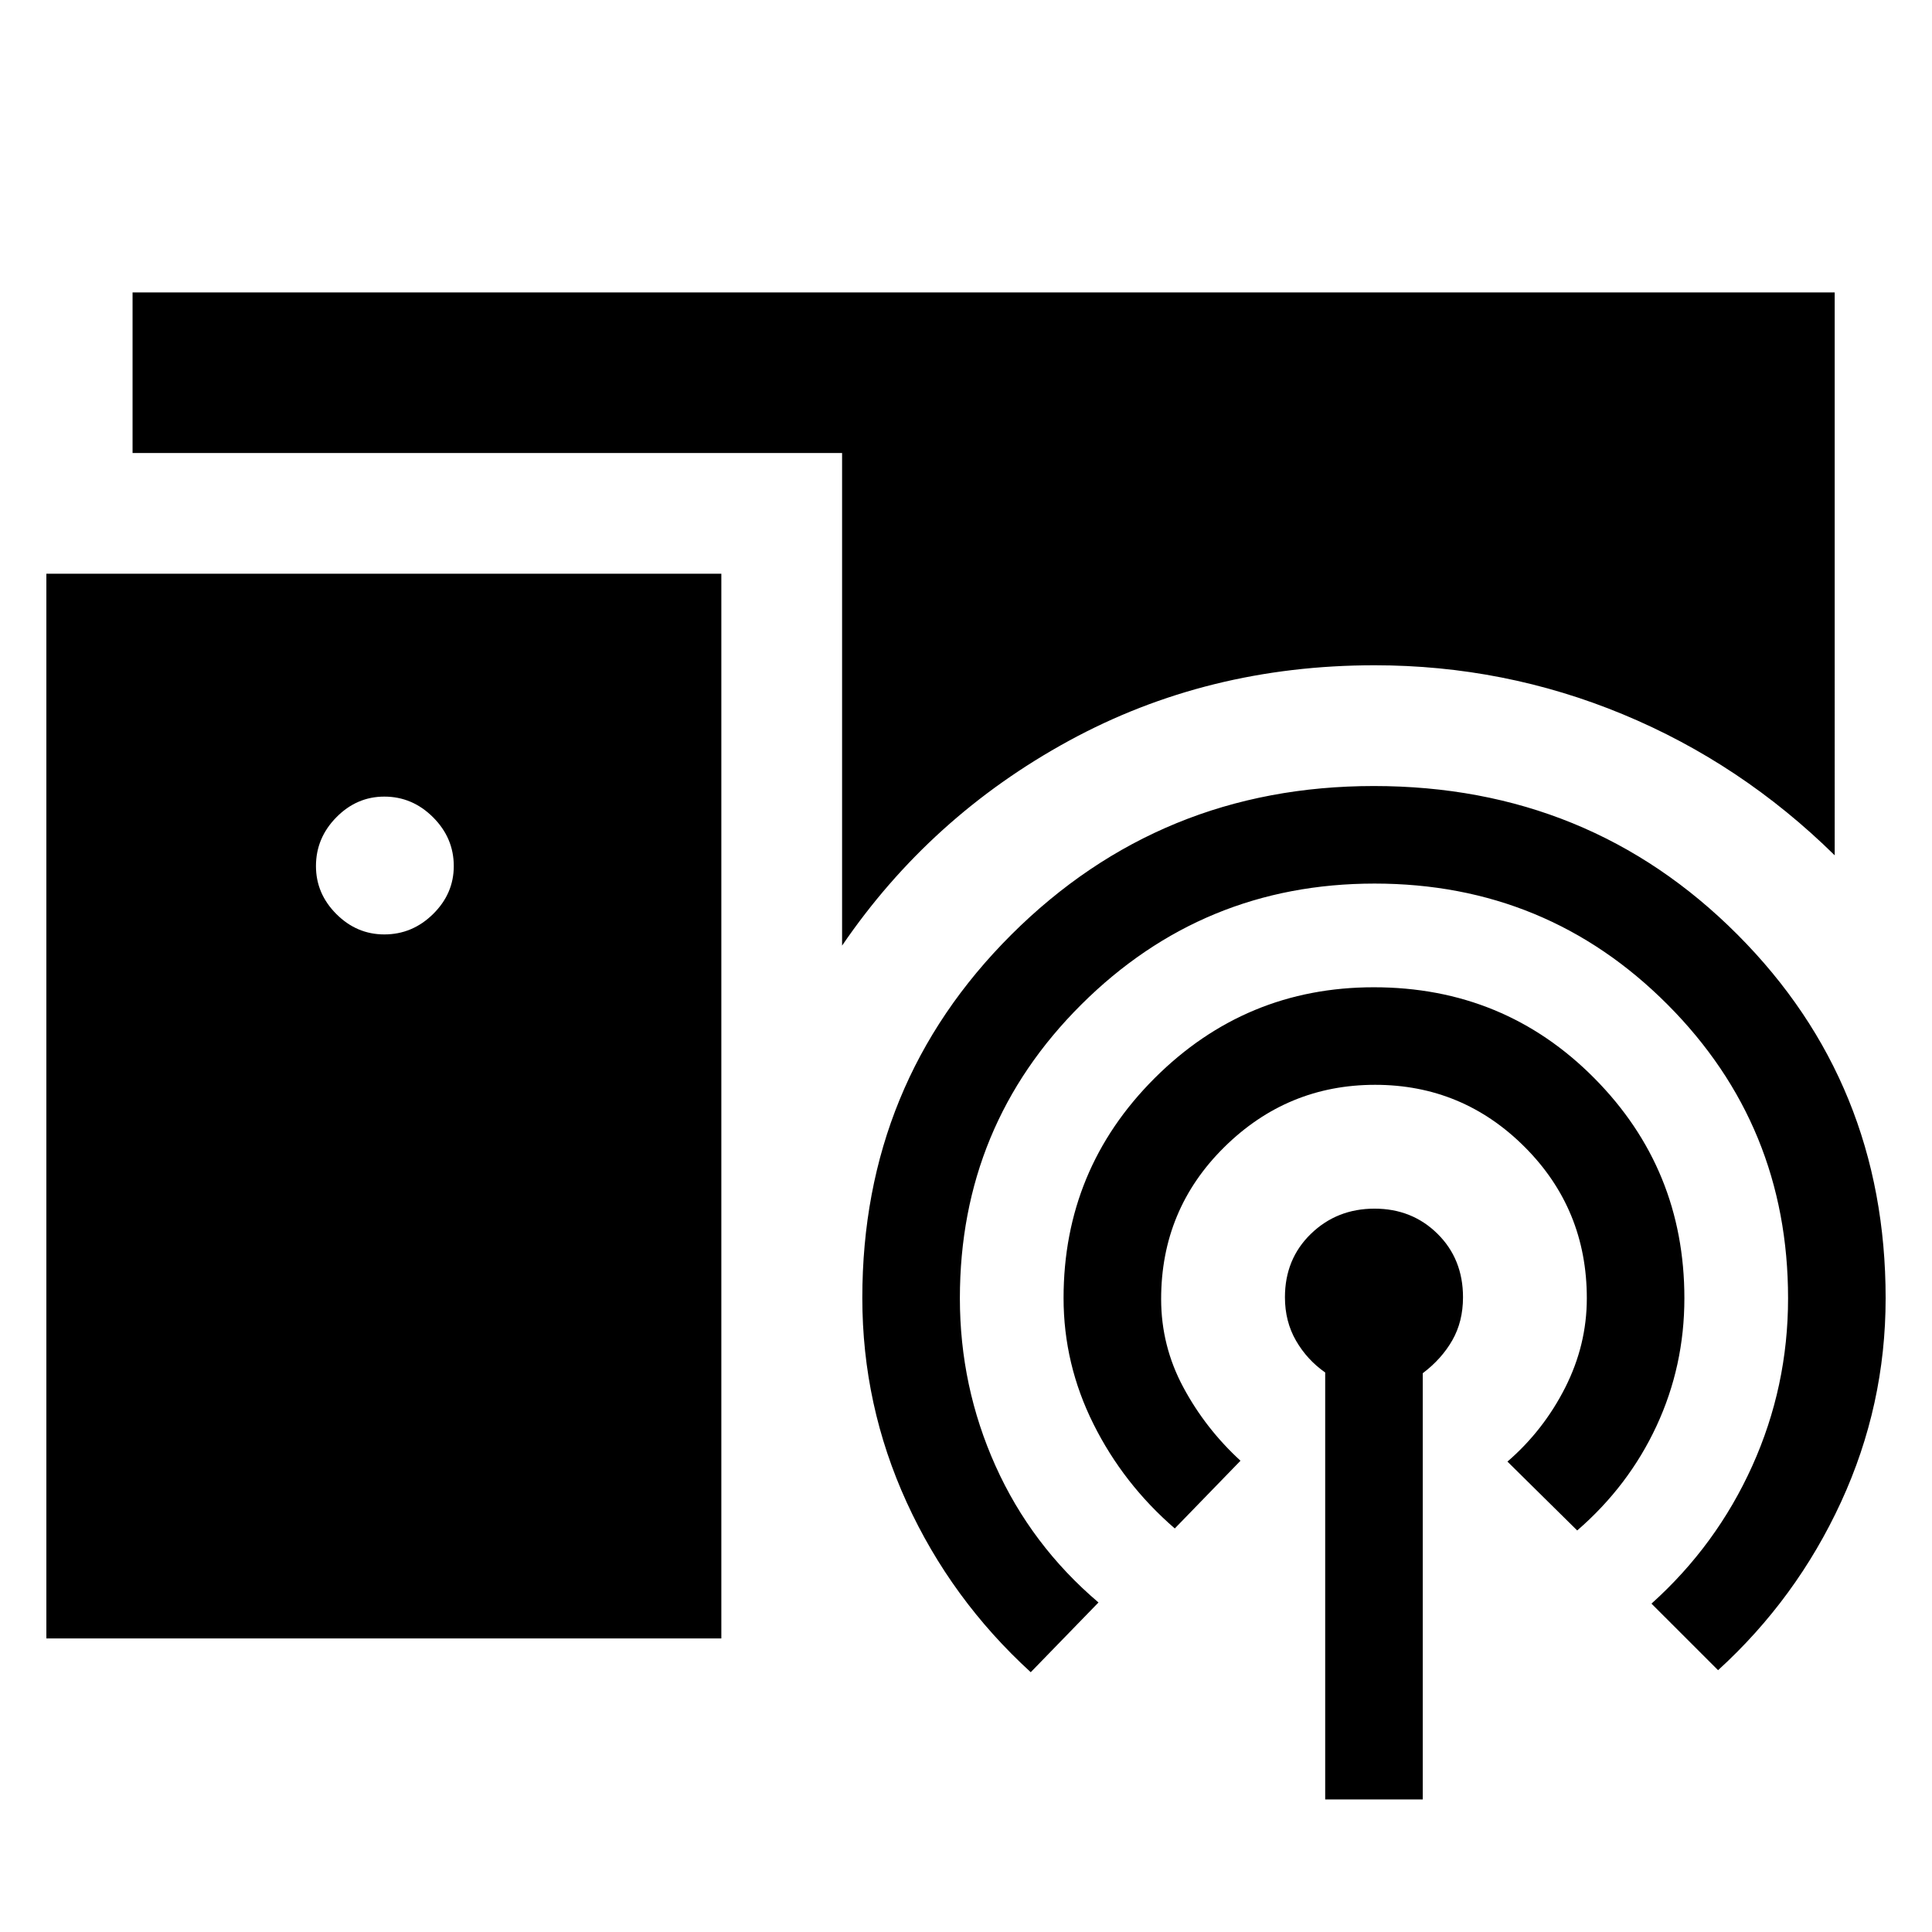 <svg xmlns="http://www.w3.org/2000/svg" height="48" viewBox="0 -960 960 960" width="48"><path d="M23.04-145.87v-529.04h335.39v529.04H23.04Zm167.92-349.82q13.96 0 24.24-10.13 10.28-10.14 10.28-23.83 0-13.96-10.28-24.24-10.28-10.28-24.24-10.28-13.7 0-23.83 10.28Q157-543.61 157-529.65q0 13.69 10.13 23.83 10.13 10.13 23.83 10.13ZM658.48-65.87v-212.15q-9-6.29-14.5-15.81t-5.5-21.57q0-19.01 12.91-31.52 12.91-12.51 31.61-12.51 18.66 0 31.31 12.51 12.65 12.51 12.65 31.52 0 12.05-5.29 21.34-5.28 9.28-14.71 16.41v211.78h-48.48Zm-74.74-134.65q-25.57-22.13-40.41-51.89-14.85-29.76-14.85-62.59 0-64.04 45.22-109.24 45.23-45.19 108.94-45.19 64.75 0 109.53 45.14 44.79 45.14 44.79 109.38 0 33.69-13.85 63.48-13.85 29.78-39.41 51.91l-34.66-34.22q17.87-15.43 28.66-36.7 10.78-21.27 10.78-44.46 0-44.29-30.87-75.17-30.87-30.89-74.33-30.89-43.58 0-74.95 30.97-31.37 30.97-31.37 75.48 0 23.29 11 43.81 11 20.53 28.43 36.53l-32.65 33.65Zm-71.57 71.43q-39.56-36.13-61.63-84.38-22.06-48.25-22.06-101.6 0-106.65 74.06-180.51 74.07-73.85 180.1-73.85 107.06 0 180.69 73.81t73.63 180.71q0 53.13-22.13 101.19-22.13 48.07-61.13 83.63l-33.09-33.08q32.3-29 50.09-68.44 17.78-39.43 17.78-83.3 0-85.89-59.92-145.97-59.91-60.08-145.54-60.08-85.32 0-145.69 60.08-60.37 60.08-60.37 145.97 0 43.87 17.71 83.3 17.72 39.44 51.16 67.87l-33.66 34.65ZM65.87-734.91v-79.79h845.78V-535q-46.39-45.65-105.19-70.04-58.81-24.39-123.46-24.39-83.15 0-152.01 37.6-68.86 37.61-112.56 101.7v-244.78H65.87Z"/></svg>